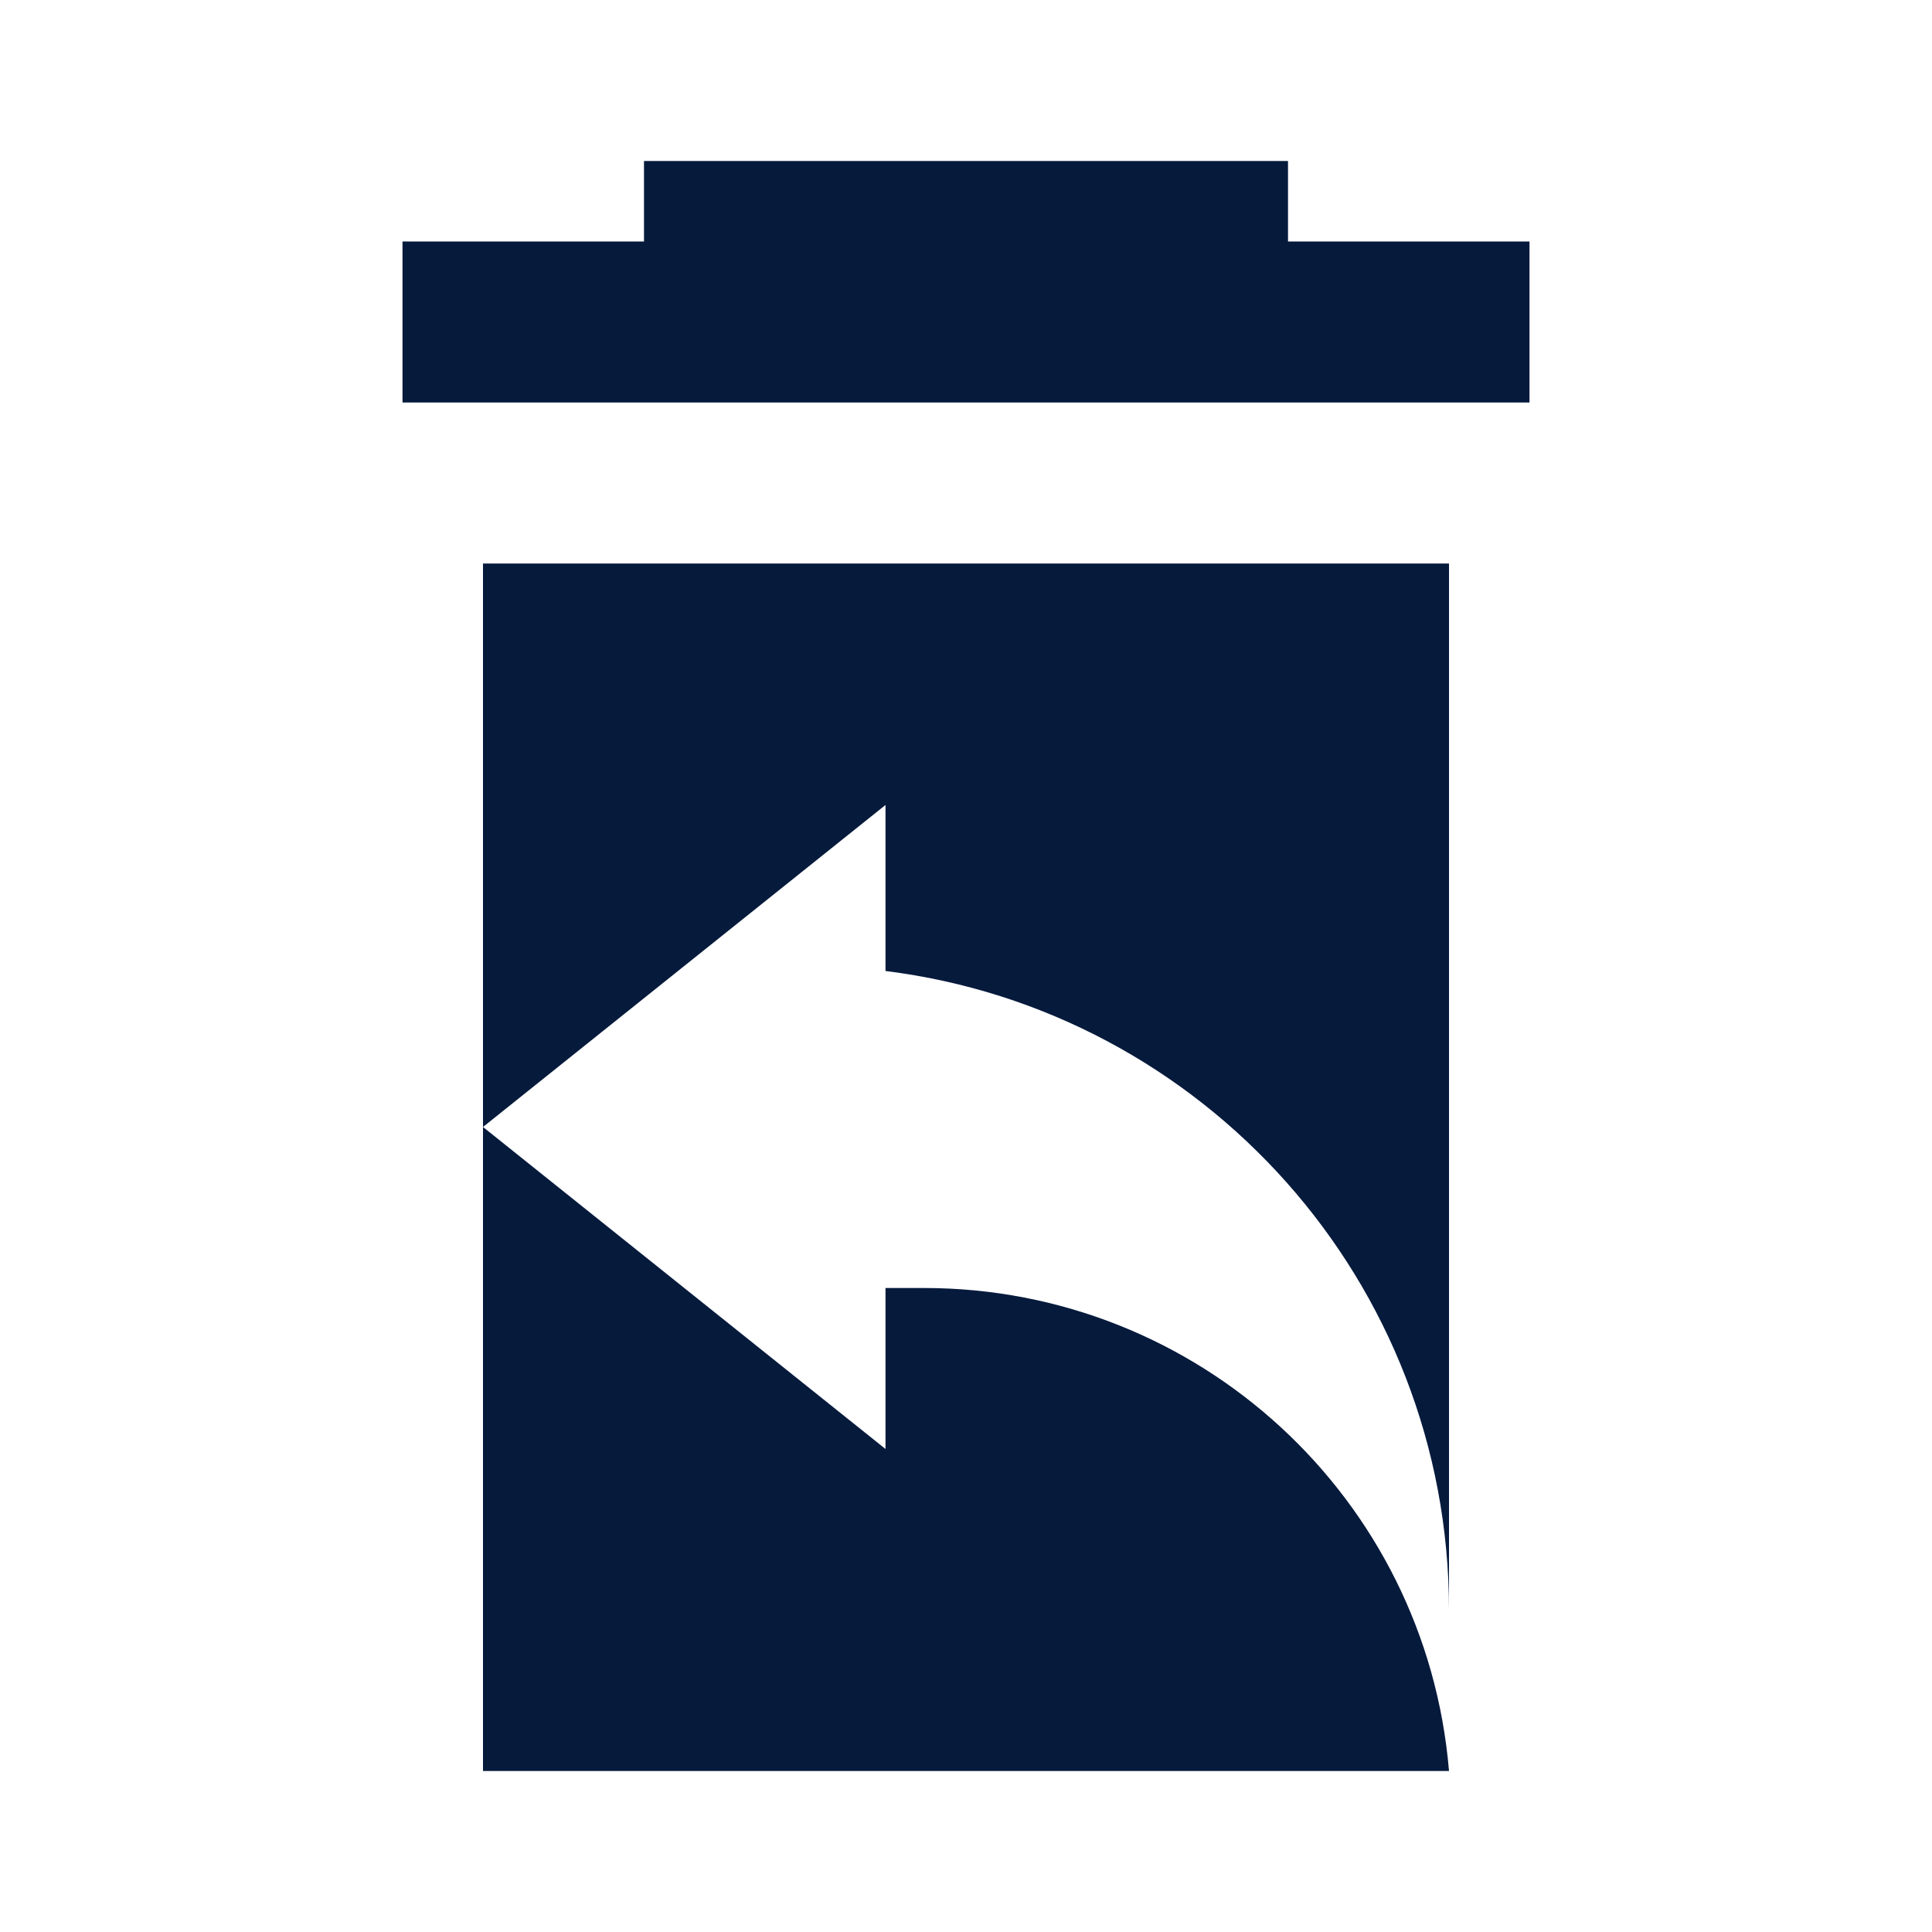 <svg width="24" height="24" viewBox="0 0 24 24" fill="none" xmlns="http://www.w3.org/2000/svg">
<path fill-rule="evenodd" clip-rule="evenodd" d="M8 3V2H16V3H19V5H5V3H8Z" fill="#061A3C"/>
<path fill-rule="evenodd" clip-rule="evenodd" d="M6 22H18V22C17.717 18.609 14.882 16 11.479 16H11V18L6 14L11 10V12.062C14.946 12.554 18 15.92 18 20V7H6V14V22Z" fill="#061A3C"/>
</svg>
